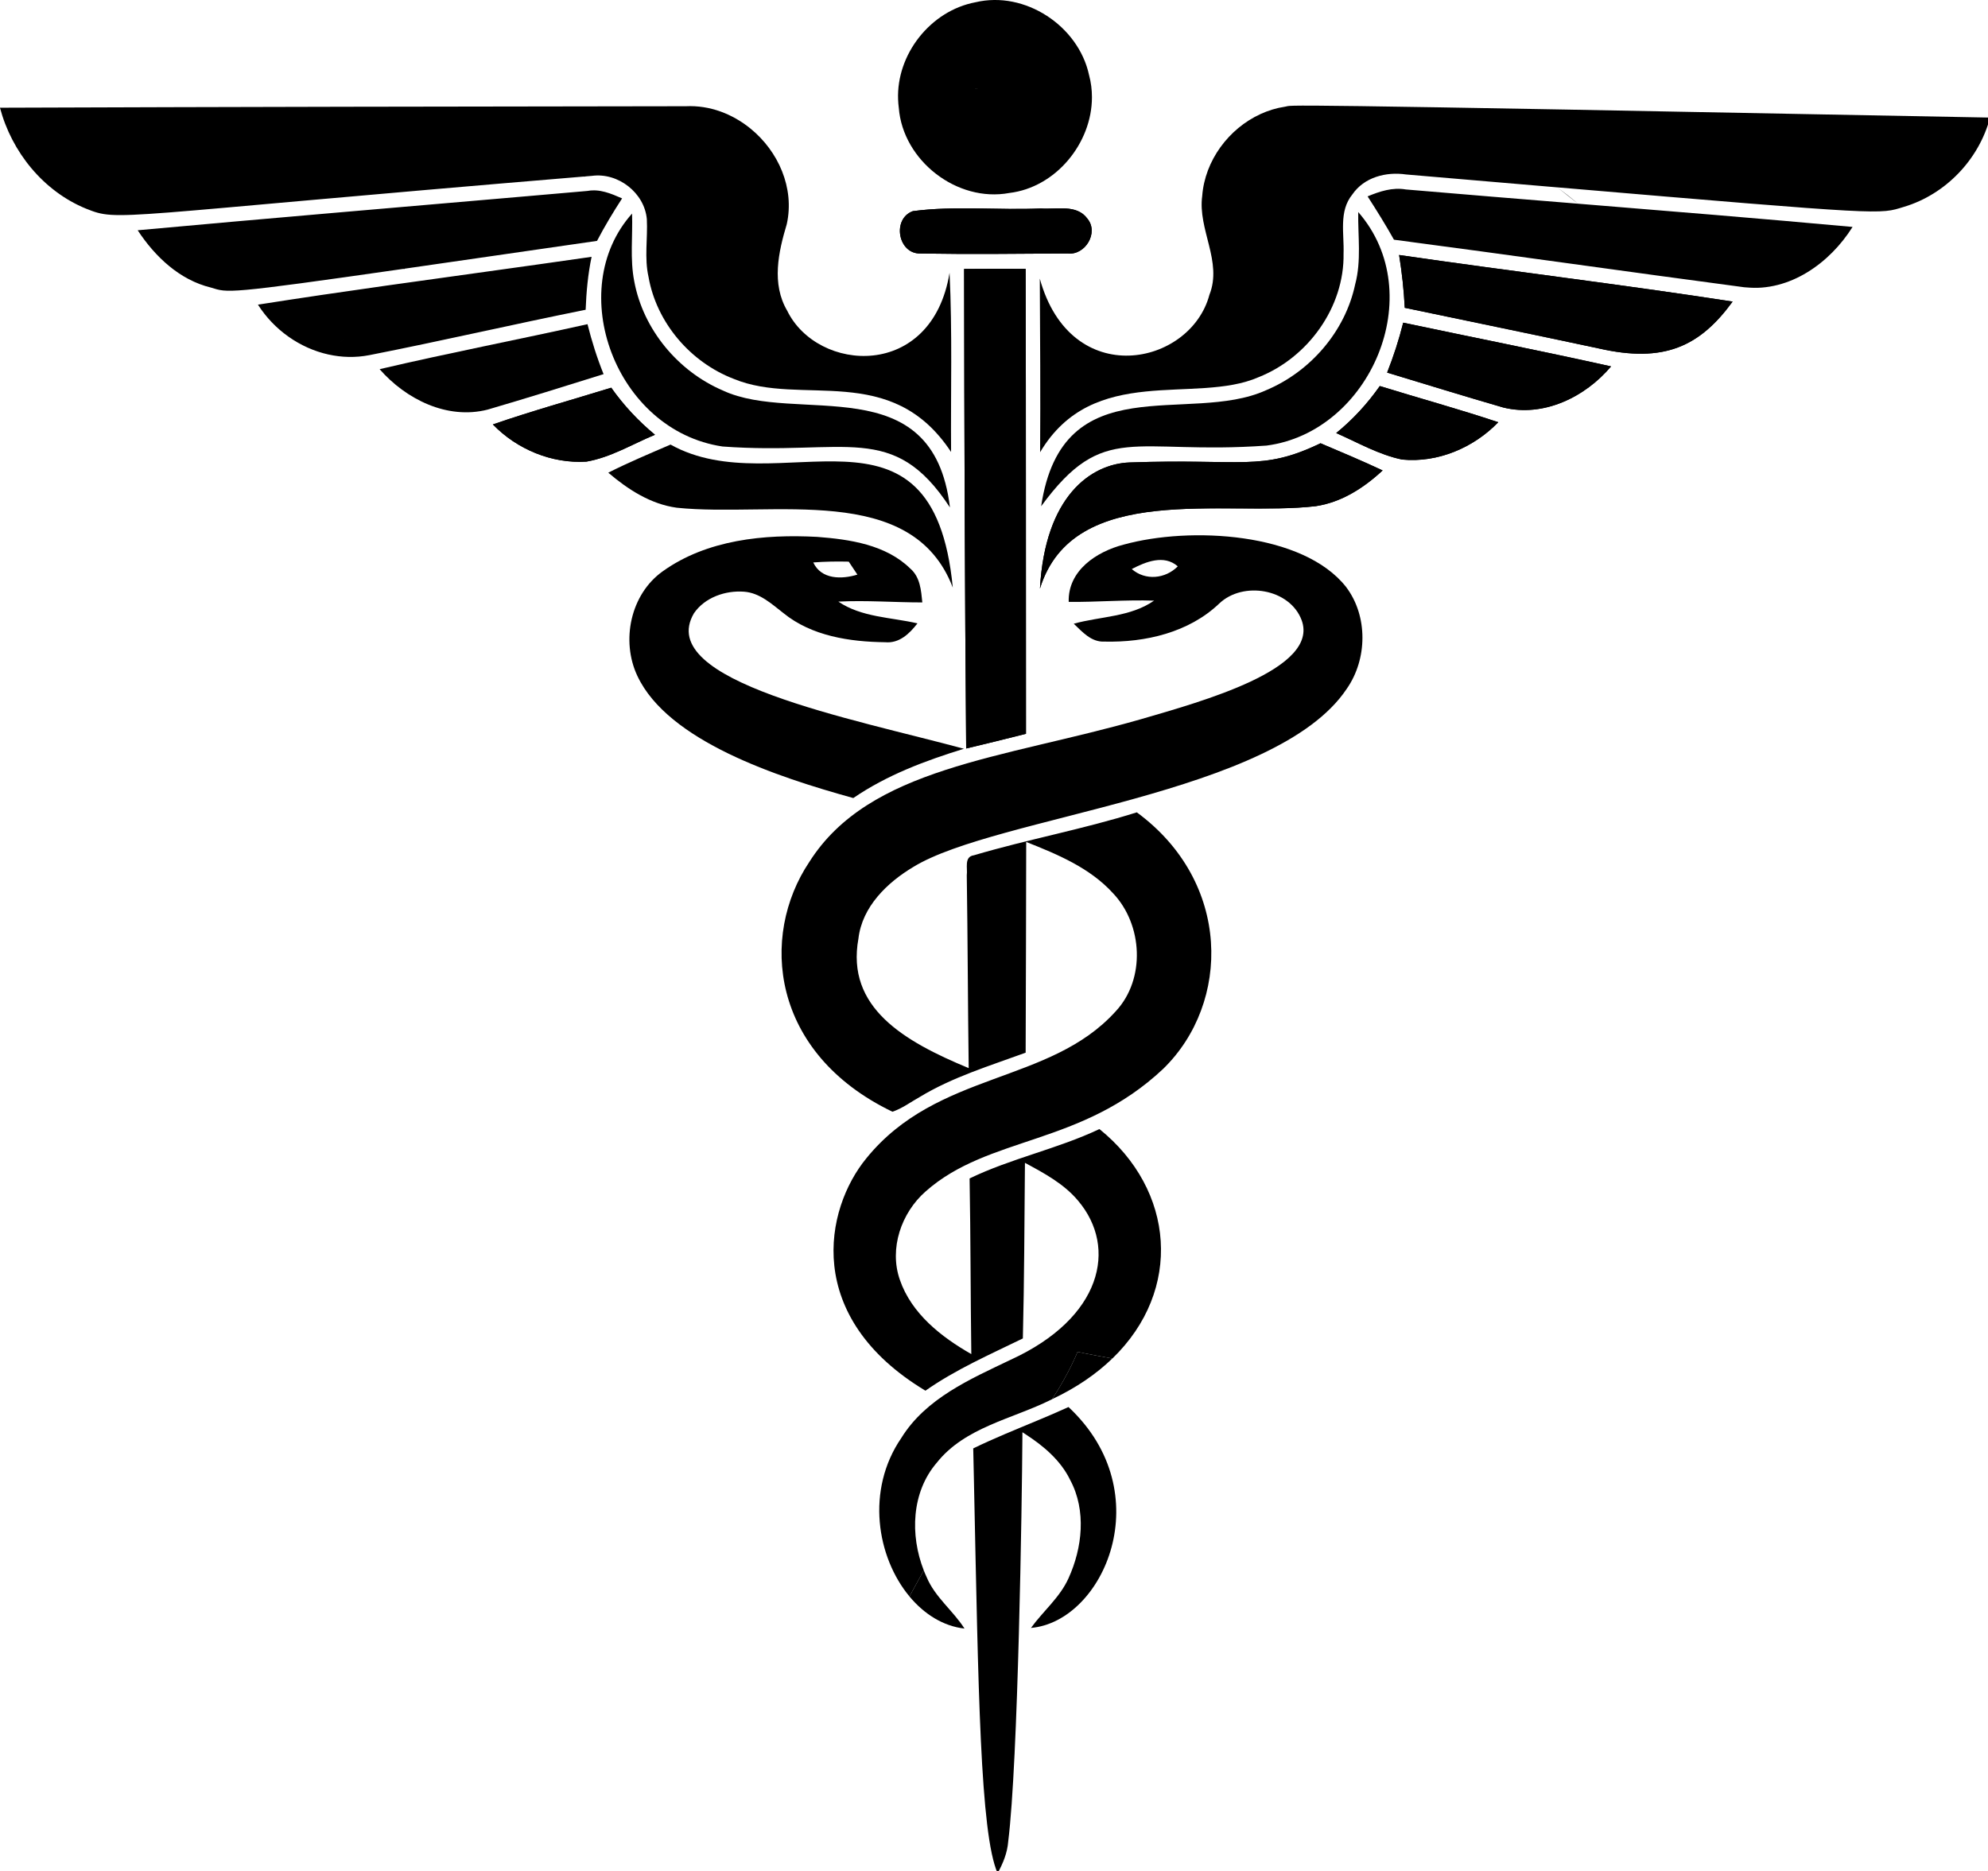 <?xml version="1.0" encoding="UTF-8" standalone="no"?>
<!-- Created with Inkscape (http://www.inkscape.org/) -->

<svg
   width="23.924mm"
   height="22.52mm"
   viewBox="0 0 23.924 22.52"
   version="1.1"
   id="svg6301"
   inkscape:version="1.1.2 (0a00cf5339, 2022-02-04)"
   sodipodi:docname="bloem_gezondheid.svg"
   xmlns:inkscape="http://www.inkscape.org/namespaces/inkscape"
   xmlns:sodipodi="http://sodipodi.sourceforge.net/DTD/sodipodi-0.dtd"
   xmlns="http://www.w3.org/2000/svg"
   xmlns:svg="http://www.w3.org/2000/svg">
  <sodipodi:namedview
     id="namedview6303"
     pagecolor="#ffffff"
     bordercolor="#666666"
     borderopacity="1.0"
     inkscape:pageshadow="2"
     inkscape:pageopacity="0.0"
     inkscape:pagecheckerboard="0"
     inkscape:document-units="mm"
     showgrid="false"
     inkscape:zoom="4.8818743"
     inkscape:cx="43.528364"
     inkscape:cy="-33.900914"
     inkscape:window-width="1920"
     inkscape:window-height="1024"
     inkscape:window-x="0"
     inkscape:window-y="0"
     inkscape:window-maximized="1"
     inkscape:current-layer="layer1" />
  <defs
     id="defs6298" />
  <g
     inkscape:label="Layer 1"
     inkscape:groupmode="layer"
     id="layer1"
     transform="translate(-80.78,-264.633)">
    <g
       id="g2992"
       transform="matrix(0.06,-1.2535242e-4,1.2535242e-4,0.06,80.777,264.658)">
      <g
         id="Brain_Silhouette"
         transform="translate(-360.986,-92.32)" />
      <g
         id="layer2-1"
         inkscape:label="Layer 2"
         style="display:inline"
         transform="translate(-360.986,-92.32)">
        <path
           id="rect1387"
           style="opacity:1;fill:#000000;fill-opacity:1;stroke:none;stroke-width:19.648"
           d="m 624.736,113.645 c -2.095,-0.017 -3.373,-0.013 -4.176,0.004 -1.606,0.034 -1.313,0.12 -1.852,0.197 -1.701,0.251 -3.341,0.753 -4.889,1.455 l -0.002,0.004 c -0.8,0.363 -1.574,0.781 -2.318,1.248 -0.745,0.467 -1.46,0.985 -2.139,1.545 -0.679,0.56 -1.321,1.165 -1.924,1.807 -0.603,0.642 -1.165,1.322 -1.682,2.035 -0.516,0.713 -0.987,1.456 -1.406,2.229 -0.42,0.772 -0.789,1.572 -1.102,2.393 -0.313,0.821 -0.57,1.663 -0.766,2.521 -0.196,0.858 -0.33,1.731 -0.398,2.615 -0.118,0.842 -0.143,1.678 -0.102,2.512 0.042,0.833 0.151,1.665 0.299,2.492 0.296,1.655 0.751,3.299 1.152,4.941 0.201,0.821 0.388,1.642 0.535,2.463 0.147,0.821 0.253,1.643 0.293,2.467 0.04,0.823 0.013,1.647 -0.107,2.475 -0.12,0.828 -0.334,1.658 -0.668,2.492 -0.239,0.891 -0.557,1.746 -0.945,2.561 -0.388,0.815 -0.846,1.589 -1.363,2.318 -0.518,0.729 -1.094,1.413 -1.723,2.047 -0.629,0.634 -1.31,1.219 -2.031,1.75 -0.722,0.531 -1.486,1.006 -2.281,1.424 -0.796,0.418 -1.623,0.78 -2.475,1.076 -0.851,0.297 -1.725,0.529 -2.613,0.695 -0.888,0.166 -1.791,0.264 -2.697,0.291 -0.907,0.027 -1.818,-0.019 -2.725,-0.141 -0.907,-0.122 -1.809,-0.32 -2.697,-0.6 -0.888,-0.279 -1.761,-0.64 -2.611,-1.086 -0.851,-0.446 -1.678,-0.977 -2.473,-1.598 -0.795,-0.621 -1.557,-1.331 -2.277,-2.137 -0.72,-0.805 -1.4,-1.706 -2.027,-2.705 -0.627,-0.999 -1.203,-2.096 -1.719,-3.297 -0.516,-1.201 -0.972,-2.506 -1.357,-3.918 0.042,11.611 0.094,23.212 -0.01,34.824 0.334,-0.56 0.679,-1.094 1.031,-1.604 0.353,-0.51 0.714,-0.995 1.084,-1.457 0.741,-0.923 1.516,-1.753 2.32,-2.5 0.804,-0.747 1.637,-1.41 2.496,-2 0.859,-0.59 1.743,-1.108 2.648,-1.561 0.905,-0.453 1.833,-0.841 2.775,-1.176 0.943,-0.335 1.903,-0.616 2.875,-0.854 0.972,-0.237 1.955,-0.43 2.947,-0.59 0.992,-0.16 1.993,-0.286 2.998,-0.387 4.018,-0.404 8.099,-0.421 11.967,-0.682 1.934,-0.13 3.816,-0.322 5.609,-0.652 0.897,-0.165 1.772,-0.366 2.621,-0.611 0.849,-0.245 1.672,-0.534 2.465,-0.879 1.239,-0.487 2.438,-1.072 3.588,-1.742 1.15,-0.67 2.25,-1.426 3.291,-2.258 1.041,-0.832 2.023,-1.738 2.936,-2.709 0.912,-0.971 1.755,-2.008 2.52,-3.098 0.765,-1.09 1.451,-2.232 2.049,-3.418 0.597,-1.186 1.105,-2.415 1.516,-3.676 0.411,-1.261 0.723,-2.553 0.928,-3.867 0.205,-1.314 0.302,-2.651 0.281,-3.996 0.039,-0.987 -0.002,-2.011 -0.043,-3.045 -0.041,-1.034 -0.082,-2.079 -0.041,-3.104 0.041,-1.025 0.162,-2.03 0.445,-2.988 0.142,-0.479 0.326,-0.947 0.559,-1.398 0.233,-0.452 0.515,-0.889 0.859,-1.307 0.297,-0.434 0.627,-0.832 0.982,-1.193 0.356,-0.362 0.738,-0.688 1.143,-0.98 0.81,-0.585 1.711,-1.032 2.66,-1.352 0.95,-0.32 1.948,-0.514 2.961,-0.59 1.013,-0.075 2.039,-0.034 3.039,0.115 11.446,0.999 21.487,1.879 30.332,2.652 -0.003,-0.002 -0.005,-0.004 -0.008,-0.006 l 0.006,0.002 c 33.208,2.901 49.343,4.291 57.797,4.768 4.227,0.238 6.532,0.25 8.092,0.107 1.56,-0.143 2.372,-0.439 3.611,-0.812 1.046,-0.309 2.066,-0.689 3.055,-1.133 0.989,-0.444 1.946,-0.953 2.867,-1.52 0.921,-0.567 1.805,-1.191 2.646,-1.869 0.842,-0.678 1.641,-1.409 2.393,-2.186 0.751,-0.777 1.455,-1.599 2.105,-2.463 0.65,-0.864 1.247,-1.768 1.785,-2.707 0.538,-0.939 1.017,-1.911 1.432,-2.912 0.415,-1.001 0.765,-2.032 1.045,-3.084 -75.217,-1.611 -110.033,-2.308 -126.314,-2.564 -4.07,-0.064 -6.983,-0.101 -9.078,-0.117 z m 48.564,16.492 4.145,3.285 c -11.509,-0.96 -23.016,-1.919 -34.518,-2.928 -0.667,-0.118 -1.33,-0.155 -1.984,-0.127 -0.655,0.028 -1.303,0.12 -1.943,0.258 -1.281,0.276 -2.532,0.738 -3.746,1.24 1.822,2.848 3.612,5.727 5.266,8.701 23.434,3.131 46.825,6.534 70.248,9.688 l -0.002,-0.002 c 0.01,0.001 0.019,0.003 0.029,0.004 l 0.389,0.027 c 1.044,0.097 2.079,0.121 3.094,0.043 1.082,-0.083 2.144,-0.261 3.184,-0.523 1.039,-0.262 2.054,-0.609 3.041,-1.029 0.987,-0.42 1.945,-0.914 2.869,-1.473 0.924,-0.558 1.813,-1.18 2.664,-1.855 0.851,-0.676 1.663,-1.403 2.432,-2.176 1.536,-1.545 2.897,-3.264 4.041,-5.072 -18.342,-1.718 -36.703,-3.246 -55.062,-4.777 -1.346,-1.149 -2.729,-2.242 -4.145,-3.283 z" />
        <path
           id="path4318"
           style="opacity:1;fill:#000000;fill-opacity:1;stroke:none;stroke-width:19.648"
           d="m 641.547,143.635 c 0.565,3.508 0.941,7.046 1.109,10.596 12.962,2.743 25.935,5.433 38.887,8.229 1.643,0.379 3.192,0.656 4.658,0.836 1.466,0.18 2.849,0.261 4.16,0.244 1.311,-0.016 2.55,-0.129 3.727,-0.338 1.177,-0.209 2.29,-0.514 3.354,-0.912 1.063,-0.398 2.076,-0.889 3.047,-1.473 0.971,-0.584 1.902,-1.261 2.803,-2.027 0.901,-0.766 1.772,-1.623 2.623,-2.568 0.851,-0.945 1.683,-1.98 2.506,-3.102 -11.124,-1.744 -22.276,-3.292 -33.43,-4.816 -11.153,-1.525 -22.308,-3.024 -33.443,-4.668 z" />
        <path
           id="path4701"
           style="opacity:1;fill:#000000;fill-opacity:1;stroke:none;stroke-width:19.648"
           d="m 641.547,143.635 c 11.135,1.644 22.29,3.143 33.443,4.668 11.153,1.525 22.305,3.073 33.43,4.816 -0.823,1.121 -1.655,2.156 -2.506,3.102 -0.851,0.945 -1.722,1.802 -2.623,2.568 -0.901,0.766 -1.831,1.443 -2.803,2.027 -0.971,0.584 -1.984,1.075 -3.047,1.473 -1.063,0.398 -2.177,0.703 -3.354,0.912 -1.177,0.209 -2.416,0.322 -3.727,0.338 -1.311,0.016 -2.694,-0.065 -4.16,-0.244 -1.466,-0.18 -3.015,-0.457 -4.658,-0.836 -12.952,-2.796 -25.925,-5.486 -38.887,-8.229 -0.168,-3.55 -0.544,-7.088 -1.109,-10.596 z" />
        <path
           id="path4699"
           style="opacity:1;fill:#000000;fill-opacity:1;stroke:none;stroke-width:19.648"
           d="m 642.342,157.213 c -0.429,1.702 -0.915,3.388 -1.457,5.057 -0.542,1.669 -1.14,3.32 -1.789,4.953 7.748,2.367 15.495,4.775 23.275,7.047 1.012,0.253 2.028,0.409 3.041,0.479 1.013,0.07 2.024,0.052 3.025,-0.045 1.001,-0.097 1.993,-0.273 2.969,-0.521 0.976,-0.248 1.936,-0.569 2.873,-0.953 0.937,-0.384 1.853,-0.831 2.738,-1.334 0.885,-0.503 1.74,-1.063 2.561,-1.67 0.82,-0.607 1.604,-1.262 2.346,-1.957 0.741,-0.695 1.441,-1.43 2.09,-2.197 -13.852,-3.11 -27.789,-5.894 -41.672,-8.857 z" />
        <path
           id="path4706"
           style="opacity:1;fill:#000000;fill-opacity:1;stroke:none;stroke-width:19.648"
           d="m 642.342,157.213 c 13.883,2.963 27.82,5.747 41.672,8.857 -0.649,0.767 -1.349,1.502 -2.09,2.197 -0.741,0.695 -1.526,1.35 -2.346,1.957 -0.82,0.607 -1.675,1.167 -2.561,1.67 -0.885,0.503 -1.801,0.95 -2.738,1.334 -0.937,0.384 -1.897,0.705 -2.873,0.953 -0.976,0.248 -1.967,0.424 -2.969,0.521 -1.001,0.097 -2.012,0.115 -3.025,0.045 -1.013,-0.07 -2.029,-0.226 -3.041,-0.479 -7.78,-2.272 -15.527,-4.68 -23.275,-7.047 0.649,-1.633 1.247,-3.284 1.789,-4.953 0.542,-1.669 1.028,-3.355 1.457,-5.057 z" />
        <path
           id="path4704"
           style="opacity:1;fill:#000000;fill-opacity:1;stroke:none;stroke-width:19.648"
           d="m 637.619,169.914 c -1.241,1.759 -2.593,3.434 -4.055,5.008 -1.462,1.574 -3.034,3.048 -4.709,4.404 2.167,0.958 4.301,2.05 6.477,3.023 1.088,0.487 2.185,0.943 3.303,1.34 1.118,0.397 2.256,0.733 3.424,0.977 0.893,0.089 1.787,0.119 2.678,0.094 0.89,-0.025 1.777,-0.106 2.656,-0.238 1.758,-0.265 3.483,-0.739 5.141,-1.395 1.657,-0.656 3.246,-1.493 4.73,-2.486 1.484,-0.993 2.863,-2.141 4.102,-3.418 -3.926,-1.325 -7.887,-2.536 -11.854,-3.725 -3.967,-1.188 -7.94,-2.354 -11.893,-3.584 z" />
        <path
           id="path4709"
           style="opacity:1;fill:#000000;fill-opacity:1;stroke:none;stroke-width:19.648"
           d="m 625.703,181.367 c -1.488,0.712 -2.847,1.293 -4.129,1.766 -1.282,0.473 -2.488,0.837 -3.672,1.117 -1.184,0.28 -2.346,0.476 -3.539,0.609 -1.193,0.134 -2.417,0.207 -3.727,0.24 -2.619,0.067 -5.578,-0.019 -9.307,-0.074 -3.729,-0.056 -8.228,-0.08 -13.926,0.111 -0.976,0.034 -1.975,0.164 -2.975,0.404 -1,0.24 -2.001,0.59 -2.988,1.059 -0.987,0.469 -1.959,1.058 -2.896,1.777 -0.937,0.72 -1.839,1.57 -2.689,2.562 -0.85,0.993 -1.647,2.13 -2.373,3.418 -0.726,1.288 -1.381,2.73 -1.945,4.336 -0.565,1.606 -1.04,3.376 -1.406,5.322 -0.367,1.946 -0.627,4.067 -0.758,6.375 0.42,-1.347 0.934,-2.582 1.529,-3.713 0.595,-1.131 1.271,-2.16 2.023,-3.094 0.752,-0.934 1.58,-1.775 2.473,-2.531 0.892,-0.756 1.85,-1.425 2.865,-2.021 1.015,-0.596 2.088,-1.117 3.209,-1.572 1.121,-0.455 2.29,-0.843 3.5,-1.176 1.21,-0.332 2.461,-0.609 3.742,-0.838 1.281,-0.228 2.594,-0.41 3.93,-0.553 2.672,-0.286 5.436,-0.42 8.223,-0.477 2.787,-0.057 5.597,-0.037 8.361,-0.014 2.764,0.024 5.483,0.051 8.088,0.006 2.605,-0.045 5.096,-0.161 7.404,-0.424 1.29,-0.191 2.54,-0.514 3.748,-0.947 1.208,-0.433 2.373,-0.975 3.494,-1.602 1.122,-0.627 2.198,-1.34 3.23,-2.113 1.032,-0.773 2.019,-1.607 2.959,-2.479 -4.104,-1.937 -8.282,-3.697 -12.449,-5.477 z" />
        <path
           id="path5959"
           style="opacity:1;fill:#000000;fill-opacity:1;stroke:none;stroke-width:19.648"
           d="m 600.703,199.771 c -1.055,0.007 -2.103,0.04 -3.137,0.096 -2.067,0.113 -4.082,0.32 -5.996,0.615 -1.915,0.295 -3.73,0.676 -5.4,1.135 -1.356,0.348 -2.733,0.845 -4.035,1.492 -1.302,0.647 -2.529,1.445 -3.58,2.396 -0.525,0.476 -1.006,0.99 -1.432,1.543 -0.426,0.553 -0.796,1.144 -1.098,1.775 -0.302,0.631 -0.535,1.3 -0.688,2.01 -0.153,0.71 -0.224,1.459 -0.203,2.248 2.853,0.032 5.705,-0.075 8.559,-0.164 2.853,-0.089 5.707,-0.159 8.561,-0.055 -1.181,0.822 -2.445,1.427 -3.758,1.896 -1.313,0.47 -2.676,0.803 -4.061,1.08 -1.384,0.277 -2.789,0.497 -4.182,0.74 -1.393,0.243 -2.775,0.51 -4.115,0.879 0.864,0.822 1.739,1.754 2.729,2.465 0.495,0.355 1.017,0.654 1.582,0.857 0.565,0.203 1.174,0.311 1.836,0.279 2.055,0.052 4.139,-0.032 6.205,-0.279 2.066,-0.248 4.115,-0.66 6.098,-1.258 0.991,-0.299 1.965,-0.645 2.918,-1.041 0.953,-0.396 1.883,-0.84 2.785,-1.34 0.902,-0.499 1.777,-1.053 2.617,-1.662 0.84,-0.609 1.645,-1.275 2.41,-2 0.598,-0.569 1.269,-1.042 1.988,-1.422 0.72,-0.38 1.49,-0.667 2.285,-0.863 0.795,-0.196 1.618,-0.301 2.443,-0.318 0.826,-0.018 1.654,0.052 2.465,0.207 0.81,0.155 1.602,0.396 2.352,0.719 0.75,0.323 1.457,0.73 2.1,1.215 0.643,0.485 1.222,1.05 1.713,1.691 0.491,0.642 0.894,1.361 1.188,2.154 0.223,0.615 0.339,1.216 0.359,1.805 0.02,0.588 -0.057,1.163 -0.221,1.725 -0.164,0.562 -0.414,1.111 -0.744,1.646 -0.33,0.536 -0.738,1.058 -1.215,1.568 -0.953,1.02 -2.181,1.988 -3.607,2.906 -1.427,0.918 -3.051,1.786 -4.801,2.605 -1.75,0.819 -3.623,1.589 -5.545,2.311 -1.922,0.722 -3.893,1.396 -5.836,2.023 -3.887,1.254 -7.664,2.321 -10.732,3.209 -3.486,0.988 -6.952,1.878 -10.371,2.715 -3.419,0.837 -6.793,1.622 -10.094,2.4 -3.3,0.779 -6.528,1.55 -9.658,2.363 -3.13,0.813 -6.163,1.667 -9.072,2.607 -2.909,0.94 -5.694,1.967 -8.33,3.127 -1.318,0.58 -2.6,1.193 -3.84,1.846 -1.24,0.652 -2.44,1.344 -3.596,2.08 -1.156,0.736 -2.269,1.518 -3.334,2.35 -1.065,0.832 -2.083,1.713 -3.051,2.652 -0.968,0.939 -1.887,1.934 -2.752,2.992 -0.865,1.058 -1.675,2.179 -2.43,3.367 -0.623,0.927 -1.2,1.887 -1.727,2.877 -0.526,0.99 -1.001,2.009 -1.426,3.051 -0.424,1.042 -0.796,2.107 -1.113,3.191 -0.317,1.085 -0.582,2.189 -0.787,3.307 -0.205,1.117 -0.353,2.249 -0.441,3.389 -0.088,1.14 -0.117,2.288 -0.084,3.441 0.033,1.153 0.129,2.311 0.289,3.467 0.16,1.156 0.385,2.312 0.678,3.461 0.292,1.149 0.653,2.293 1.082,3.426 0.429,1.133 0.927,2.253 1.498,3.359 0.571,1.106 1.214,2.196 1.932,3.266 0.718,1.07 1.511,2.119 2.381,3.143 0.87,1.023 1.817,2.021 2.844,2.988 1.027,0.967 2.134,1.904 3.322,2.805 1.189,0.901 2.459,1.767 3.814,2.592 1.355,0.825 2.795,1.608 4.322,2.348 0.984,-0.33 1.898,-0.814 2.791,-1.34 0.893,-0.526 1.764,-1.094 2.664,-1.592 1.654,-1 3.36,-1.889 5.102,-2.701 1.741,-0.813 3.519,-1.549 5.314,-2.242 3.591,-1.386 7.259,-2.6 10.871,-3.914 0.105,-14.093 0.126,-28.175 0.199,-42.268 1.565,0.623 3.145,1.26 4.707,1.945 1.562,0.685 3.106,1.419 4.6,2.234 1.493,0.815 2.937,1.712 4.295,2.725 1.358,1.013 2.632,2.14 3.789,3.418 0.745,0.787 1.404,1.646 1.979,2.561 0.574,0.914 1.062,1.885 1.461,2.891 0.399,1.006 0.709,2.049 0.928,3.111 0.218,1.062 0.346,2.142 0.379,3.225 0.033,1.082 -0.027,2.166 -0.184,3.232 -0.157,1.067 -0.41,2.118 -0.762,3.133 -0.351,1.015 -0.801,1.996 -1.352,2.924 -0.551,0.928 -1.202,1.803 -1.957,2.607 -0.831,0.916 -1.697,1.764 -2.596,2.553 -0.898,0.789 -1.828,1.519 -2.785,2.199 -1.915,1.36 -3.941,2.521 -6.041,3.557 -2.1,1.035 -4.276,1.944 -6.494,2.803 -2.218,0.859 -4.477,1.667 -6.744,2.496 -2.267,0.829 -4.542,1.681 -6.791,2.629 -2.249,0.948 -4.471,1.993 -6.633,3.207 -1.081,0.607 -2.147,1.256 -3.193,1.957 -1.046,0.701 -2.075,1.456 -3.078,2.27 -1.004,0.814 -1.984,1.688 -2.936,2.633 -0.952,0.945 -1.876,1.96 -2.768,3.055 -1.052,1.272 -2.041,2.723 -2.918,4.318 -0.877,1.595 -1.643,3.335 -2.248,5.182 -0.605,1.847 -1.051,3.801 -1.287,5.828 -0.118,1.013 -0.184,2.045 -0.191,3.09 -0.008,1.045 0.043,2.102 0.158,3.17 0.115,1.068 0.295,2.145 0.545,3.227 0.25,1.081 0.57,2.166 0.967,3.252 0.397,1.086 0.87,2.172 1.426,3.254 0.556,1.082 1.195,2.158 1.922,3.227 0.727,1.068 1.541,2.128 2.451,3.174 0.91,1.046 1.916,2.081 3.021,3.096 1.106,1.015 2.312,2.011 3.625,2.986 1.313,0.975 2.733,1.928 4.266,2.854 1.521,-1.063 3.088,-2.045 4.688,-2.971 1.599,-0.926 3.232,-1.797 4.881,-2.635 3.298,-1.675 6.666,-3.221 9.99,-4.834 0.314,-11.737 0.356,-23.484 0.492,-35.221 1.927,1.042 3.887,2.1 5.721,3.326 0.917,0.613 1.802,1.268 2.635,1.984 0.833,0.717 1.615,1.495 2.324,2.354 0.986,1.175 1.799,2.423 2.432,3.725 0.632,1.301 1.085,2.655 1.348,4.041 0.263,1.386 0.336,2.806 0.213,4.236 -0.123,1.431 -0.444,2.874 -0.969,4.309 -0.525,1.435 -1.256,2.86 -2.199,4.258 -0.943,1.398 -2.099,2.768 -3.477,4.088 -1.377,1.32 -2.975,2.591 -4.803,3.793 -1.827,1.202 -3.882,2.335 -6.176,3.379 -2.026,0.966 -4.104,1.929 -6.156,2.955 -2.052,1.026 -4.079,2.114 -6.008,3.33 -0.965,0.608 -1.905,1.248 -2.811,1.928 -0.906,0.68 -1.779,1.4 -2.607,2.168 -0.828,0.768 -1.613,1.584 -2.346,2.457 -0.732,0.873 -1.412,1.802 -2.029,2.795 -0.899,1.305 -1.651,2.658 -2.266,4.041 -0.615,1.383 -1.091,2.797 -1.441,4.225 -0.35,1.427 -0.574,2.867 -0.68,4.305 -0.106,1.438 -0.095,2.872 0.023,4.287 0.118,1.415 0.343,2.81 0.666,4.168 0.323,1.358 0.743,2.678 1.25,3.945 0.507,1.267 1.102,2.482 1.773,3.625 0.672,1.143 1.42,2.216 2.236,3.201 0.943,-1.731 1.91,-3.485 2.879,-5.223 -5.3e-4,-10e-4 -9.5e-4,-0.003 -0.002,-0.004 7.4e-4,-0.001 9.5e-4,-0.003 0.002,-0.004 -0.344,-0.882 -0.64,-1.789 -0.885,-2.711 -0.245,-0.924 -0.439,-1.863 -0.578,-2.811 -0.139,-0.947 -0.225,-1.901 -0.252,-2.855 -0.026,-0.954 0.007,-1.909 0.1,-2.854 0.093,-0.944 0.247,-1.879 0.467,-2.797 0.219,-0.918 0.503,-1.819 0.855,-2.693 0.353,-0.875 0.773,-1.724 1.266,-2.539 0.492,-0.815 1.056,-1.595 1.695,-2.334 0.708,-0.887 1.475,-1.689 2.291,-2.42 0.816,-0.731 1.68,-1.391 2.582,-1.996 0.902,-0.605 1.842,-1.154 2.809,-1.662 0.967,-0.508 1.962,-0.976 2.973,-1.418 2.021,-0.885 4.106,-1.668 6.172,-2.469 2.066,-0.801 4.111,-1.62 6.051,-2.578 0.092,-0.042 0.177,-0.089 0.268,-0.133 0,0 0.002,-0.002 0.002,-0.002 0,0 0.002,-0.002 0.002,-0.002 1.734,-2.643 3.015,-5.012 3.861,-6.721 0.847,-1.71 1.26,-2.758 1.26,-2.758 0,0 2.884,0.61 6.979,1.346 0,0 0.002,0 0.002,0 0.889,-0.856 1.715,-1.738 2.48,-2.641 0.765,-0.903 1.47,-1.825 2.113,-2.768 0.643,-0.942 1.227,-1.902 1.75,-2.877 0.523,-0.975 0.984,-1.964 1.387,-2.965 0.403,-1 0.747,-2.012 1.031,-3.031 0.284,-1.019 0.509,-2.045 0.676,-3.076 0.167,-1.031 0.276,-2.066 0.326,-3.102 0.051,-1.036 0.043,-2.072 -0.021,-3.105 -0.064,-1.033 -0.185,-2.064 -0.363,-3.088 -0.178,-1.024 -0.414,-2.043 -0.705,-3.051 -0.291,-1.008 -0.638,-2.005 -1.041,-2.99 -0.403,-0.985 -0.862,-1.956 -1.375,-2.91 -0.513,-0.955 -1.081,-1.893 -1.703,-2.811 -0.623,-0.918 -1.299,-1.814 -2.029,-2.688 -0.731,-0.873 -1.516,-1.724 -2.354,-2.547 -0.838,-0.822 -1.728,-1.616 -2.672,-2.381 -2.107,0.992 -4.264,1.851 -6.445,2.645 -2.181,0.794 -4.388,1.523 -6.594,2.254 -2.205,0.731 -4.409,1.465 -6.588,2.268 -2.179,0.803 -4.332,1.675 -6.434,2.686 0.188,11.737 0.135,23.484 0.271,35.232 -1.508,-0.864 -3.009,-1.803 -4.451,-2.834 -1.442,-1.031 -2.824,-2.153 -4.09,-3.379 -1.266,-1.226 -2.414,-2.556 -3.393,-4.004 -0.489,-0.724 -0.937,-1.477 -1.334,-2.262 -0.397,-0.785 -0.743,-1.602 -1.033,-2.451 -0.272,-0.784 -0.473,-1.582 -0.604,-2.387 -0.131,-0.805 -0.191,-1.617 -0.189,-2.428 0.002,-0.811 0.068,-1.62 0.193,-2.422 0.126,-0.802 0.31,-1.593 0.551,-2.371 0.24,-0.778 0.536,-1.54 0.883,-2.279 0.346,-0.739 0.744,-1.455 1.188,-2.141 0.444,-0.685 0.933,-1.34 1.465,-1.957 0.532,-0.617 1.106,-1.197 1.717,-1.73 1.583,-1.399 3.258,-2.59 5.01,-3.633 1.752,-1.043 3.581,-1.939 5.471,-2.746 1.89,-0.807 3.84,-1.526 5.836,-2.219 1.996,-0.692 4.038,-1.356 6.109,-2.055 2.072,-0.699 4.173,-1.43 6.289,-2.256 2.116,-0.826 4.246,-1.746 6.375,-2.82 2.129,-1.074 4.256,-2.303 6.367,-3.746 1.055,-0.722 2.107,-1.497 3.152,-2.334 1.045,-0.837 2.082,-1.734 3.113,-2.701 0.848,-0.825 1.644,-1.694 2.387,-2.6 0.742,-0.906 1.433,-1.85 2.066,-2.826 0.634,-0.976 1.212,-1.985 1.734,-3.021 0.522,-1.037 0.987,-2.101 1.395,-3.188 0.408,-1.086 0.758,-2.194 1.049,-3.32 0.291,-1.126 0.523,-2.269 0.693,-3.424 0.171,-1.155 0.28,-2.322 0.328,-3.496 0.048,-1.174 0.033,-2.355 -0.045,-3.537 -0.078,-1.182 -0.219,-2.365 -0.426,-3.545 -0.207,-1.18 -0.478,-2.358 -0.816,-3.525 -0.338,-1.168 -0.742,-2.327 -1.215,-3.473 -0.472,-1.145 -1.012,-2.276 -1.621,-3.389 -0.61,-1.112 -1.29,-2.205 -2.039,-3.273 -0.75,-1.069 -1.569,-2.114 -2.461,-3.129 -0.892,-1.015 -1.858,-2 -2.896,-2.951 -1.038,-0.951 -2.149,-1.868 -3.336,-2.744 -2.691,0.84 -5.406,1.596 -8.133,2.307 -2.727,0.711 -5.465,1.377 -8.205,2.037 -5.48,1.319 -10.962,2.615 -16.359,4.201 -0.508,0.068 -0.839,0.267 -1.053,0.549 -0.213,0.281 -0.308,0.645 -0.348,1.043 -0.079,0.796 0.069,1.727 -0.035,2.408 0.167,12.889 0.158,25.788 0.305,38.688 -1.617,-0.674 -3.215,-1.371 -4.768,-2.1 -1.553,-0.729 -3.061,-1.491 -4.498,-2.297 -1.438,-0.806 -2.805,-1.656 -4.076,-2.561 -1.271,-0.905 -2.447,-1.865 -3.502,-2.891 -1.055,-1.026 -1.988,-2.116 -2.775,-3.285 -0.787,-1.169 -1.428,-2.416 -1.896,-3.75 -0.469,-1.334 -0.764,-2.754 -0.863,-4.275 -0.1,-1.521 -0.002,-3.141 0.318,-4.871 0.094,-0.798 0.255,-1.573 0.475,-2.322 0.22,-0.75 0.498,-1.476 0.828,-2.176 0.66,-1.401 1.524,-2.701 2.529,-3.9 1.005,-1.199 2.15,-2.298 3.375,-3.291 1.225,-0.993 2.528,-1.882 3.848,-2.664 1.044,-0.638 2.243,-1.252 3.574,-1.848 1.331,-0.595 2.796,-1.172 4.375,-1.736 3.157,-1.128 6.77,-2.204 10.68,-3.275 7.82,-2.143 16.83,-4.266 25.764,-6.736 4.467,-1.235 8.914,-2.558 13.186,-4.014 2.136,-0.728 4.228,-1.487 6.256,-2.287 2.028,-0.8 3.991,-1.64 5.871,-2.523 1.88,-0.884 3.678,-1.812 5.371,-2.791 1.693,-0.979 3.282,-2.006 4.748,-3.092 1.466,-1.085 2.809,-2.228 4.01,-3.432 1.2,-1.204 2.258,-2.469 3.152,-3.803 0.521,-0.742 0.979,-1.527 1.373,-2.344 0.394,-0.816 0.725,-1.664 0.99,-2.533 0.265,-0.869 0.467,-1.758 0.602,-2.658 0.135,-0.9 0.203,-1.81 0.205,-2.719 0.002,-0.909 -0.064,-1.818 -0.197,-2.715 -0.133,-0.897 -0.335,-1.783 -0.605,-2.646 -0.271,-0.863 -0.61,-1.702 -1.02,-2.51 -0.41,-0.808 -0.89,-1.582 -1.441,-2.312 -0.538,-0.686 -1.13,-1.334 -1.771,-1.945 -0.642,-0.611 -1.332,-1.184 -2.066,-1.723 -1.468,-1.077 -3.111,-2.014 -4.881,-2.816 -1.77,-0.802 -3.666,-1.472 -5.646,-2.018 -1.981,-0.546 -4.044,-0.968 -6.145,-1.275 -2.1,-0.308 -4.238,-0.501 -6.367,-0.59 -1.065,-0.044 -2.127,-0.062 -3.182,-0.055 z m -7.072,4.936 c 0.399,0.005 0.794,0.049 1.182,0.139 0.388,0.089 0.768,0.225 1.139,0.414 0.37,0.189 0.731,0.431 1.076,0.734 -0.313,0.314 -0.649,0.595 -1.004,0.842 -0.355,0.247 -0.728,0.459 -1.113,0.635 -0.386,0.176 -0.784,0.316 -1.189,0.42 -0.406,0.104 -0.818,0.171 -1.232,0.199 -0.414,0.029 -0.83,0.018 -1.242,-0.031 -0.412,-0.05 -0.82,-0.138 -1.219,-0.268 -0.399,-0.129 -0.788,-0.3 -1.162,-0.512 -0.374,-0.212 -0.733,-0.465 -1.072,-0.762 0.702,-0.364 1.455,-0.73 2.236,-1.037 0.391,-0.154 0.789,-0.292 1.189,-0.408 0.401,-0.116 0.804,-0.21 1.207,-0.273 0.403,-0.063 0.806,-0.097 1.205,-0.092 z" />
        <path
           id="path5957"
           style="opacity:1;fill:#000000;fill-opacity:1;stroke:none;stroke-width:19.648"
           d="m 625.703,181.367 c 4.167,1.78 8.345,3.54 12.449,5.477 -0.94,0.872 -1.927,1.705 -2.959,2.479 -1.032,0.773 -2.109,1.486 -3.23,2.113 -1.122,0.627 -2.287,1.169 -3.494,1.602 -1.208,0.433 -2.458,0.756 -3.748,0.947 -2.308,0.263 -4.799,0.379 -7.404,0.424 -2.605,0.045 -5.324,0.018 -8.088,-0.006 -2.764,-0.024 -5.575,-0.043 -8.361,0.014 -2.787,0.057 -5.551,0.19 -8.223,0.477 -1.336,0.143 -2.648,0.324 -3.93,0.553 -1.281,0.228 -2.532,0.506 -3.742,0.838 -1.21,0.332 -2.379,0.721 -3.5,1.176 -1.121,0.455 -2.194,0.976 -3.209,1.572 -1.015,0.596 -1.973,1.266 -2.865,2.021 -0.892,0.756 -1.72,1.597 -2.473,2.531 -0.752,0.934 -1.429,1.963 -2.023,3.094 -0.595,1.131 -1.109,2.366 -1.529,3.713 0.131,-2.308 0.391,-4.429 0.758,-6.375 0.367,-1.946 0.841,-3.716 1.406,-5.322 0.565,-1.606 1.219,-3.048 1.945,-4.336 0.726,-1.288 1.523,-2.425 2.373,-3.418 0.85,-0.993 1.752,-1.843 2.689,-2.562 0.937,-0.72 1.909,-1.308 2.896,-1.777 0.987,-0.469 1.988,-0.818 2.988,-1.059 1,-0.24 1.999,-0.371 2.975,-0.404 5.698,-0.191 10.197,-0.167 13.926,-0.111 3.729,0.056 6.688,0.142 9.307,0.074 1.309,-0.034 2.534,-0.106 3.727,-0.24 1.193,-0.134 2.355,-0.329 3.539,-0.609 1.184,-0.28 2.389,-0.644 3.672,-1.117 1.282,-0.473 2.641,-1.054 4.129,-1.766 z" />
        <path
           id="path6332"
           style="opacity:1;fill:#000000;fill-opacity:1;stroke:none;stroke-width:19.648"
           d="m 637.619,169.914 c 3.953,1.23 7.926,2.396 11.893,3.584 3.967,1.188 7.927,2.4 11.854,3.725 -1.238,1.277 -2.617,2.425 -4.102,3.418 -1.484,0.993 -3.073,1.831 -4.73,2.486 -1.657,0.656 -3.383,1.129 -5.141,1.395 -0.879,0.133 -1.766,0.213 -2.656,0.238 -0.89,0.025 -1.785,-0.005 -2.678,-0.094 -1.167,-0.243 -2.306,-0.58 -3.424,-0.977 -1.118,-0.397 -2.215,-0.853 -3.303,-1.34 -2.175,-0.974 -4.309,-2.065 -6.477,-3.023 1.675,-1.356 3.247,-2.83 4.709,-4.404 1.462,-1.574 2.814,-3.249 4.055,-5.008 z" />
        <path
           id="path6330"
           style="opacity:1;fill:#000000;fill-opacity:1;stroke:none;stroke-width:19.648"
           d="m 554.299,146.252 c -0.032,32.059 -10e-4,64.129 0.209,96.188 4,-0.953 8.011,-1.905 12,-2.92 0.031,-31.086 0.146,-62.173 0.125,-93.258 -4.115,-0.031 -8.23,-0.031 -12.334,-0.01 z" />
        <path
           id="path6328"
           style="opacity:1;fill:#000000;fill-opacity:1;stroke:none;stroke-width:19.648"
           d="m 554.299,146.252 c 4.104,-0.021 8.219,-0.021 12.334,0.01 0.021,31.085 -0.094,62.172 -0.125,93.258 -3.989,1.015 -8,1.967 -12,2.92 -0.21,-32.059 -0.241,-64.129 -0.209,-96.188 z" />
        <path
           id="path6967"
           style="opacity:1;fill:#000000;fill-opacity:1;stroke:none;stroke-width:19.648"
           d="m 516.652,199.861 c -2.706,0.118 -5.412,0.397 -8.064,0.891 -1.326,0.247 -2.639,0.548 -3.932,0.91 -1.293,0.362 -2.566,0.784 -3.812,1.275 -1.246,0.491 -2.466,1.051 -3.652,1.686 -1.187,0.635 -2.339,1.345 -3.453,2.137 -0.813,0.573 -1.555,1.221 -2.225,1.93 -0.67,0.708 -1.268,1.477 -1.791,2.293 -0.523,0.816 -0.971,1.678 -1.346,2.574 -0.374,0.896 -0.674,1.827 -0.896,2.775 -0.222,0.949 -0.367,1.915 -0.434,2.889 -0.067,0.974 -0.056,1.953 0.035,2.924 0.091,0.971 0.262,1.934 0.514,2.875 0.252,0.941 0.586,1.861 1.002,2.744 0.383,0.817 0.826,1.611 1.326,2.383 0.5,0.772 1.057,1.523 1.664,2.252 1.214,1.457 2.63,2.829 4.205,4.121 1.575,1.292 3.308,2.503 5.156,3.641 1.849,1.137 3.813,2.201 5.848,3.195 2.035,0.994 4.143,1.919 6.277,2.781 2.134,0.862 4.296,1.659 6.441,2.4 4.292,1.482 8.52,2.734 12.334,3.799 1.688,-1.152 3.434,-2.194 5.227,-3.146 1.792,-0.953 3.631,-1.818 5.5,-2.611 1.869,-0.794 3.77,-1.517 5.688,-2.191 1.918,-0.674 3.853,-1.298 5.793,-1.893 -5.515,-1.51 -12.16,-3.117 -18.898,-4.891 -3.369,-0.887 -6.762,-1.816 -10.049,-2.795 -3.286,-0.979 -6.468,-2.01 -9.412,-3.1 -2.945,-1.09 -5.653,-2.239 -7.996,-3.457 -1.172,-0.609 -2.252,-1.234 -3.225,-1.879 -0.973,-0.644 -1.838,-1.308 -2.58,-1.99 -0.742,-0.682 -1.36,-1.384 -1.838,-2.105 -0.478,-0.722 -0.818,-1.464 -1,-2.229 -0.182,-0.764 -0.207,-1.549 -0.06,-2.357 0.146,-0.808 0.464,-1.639 0.971,-2.494 0.547,-0.793 1.215,-1.477 1.967,-2.051 0.752,-0.574 1.588,-1.039 2.473,-1.396 0.885,-0.357 1.818,-0.608 2.764,-0.75 0.946,-0.142 1.903,-0.176 2.838,-0.105 0.788,0.058 1.528,0.24 2.232,0.512 0.704,0.271 1.372,0.629 2.016,1.039 1.286,0.819 2.473,1.84 3.656,2.762 0.707,0.579 1.445,1.104 2.209,1.578 0.764,0.475 1.554,0.899 2.365,1.279 1.622,0.76 3.33,1.341 5.082,1.781 1.752,0.44 3.548,0.739 5.35,0.934 1.802,0.195 3.609,0.286 5.381,0.312 0.712,0.068 1.373,-0.005 1.99,-0.186 0.617,-0.18 1.189,-0.468 1.723,-0.828 0.533,-0.36 1.027,-0.791 1.488,-1.262 0.461,-0.471 0.889,-0.981 1.289,-1.494 -2.664,-0.623 -5.459,-0.927 -8.174,-1.473 -1.357,-0.273 -2.694,-0.606 -3.984,-1.07 -1.29,-0.464 -2.533,-1.058 -3.703,-1.854 2.806,-0.141 5.611,-0.093 8.418,-0.01 2.807,0.084 5.617,0.203 8.428,0.209 -0.12,-1.204 -0.225,-2.476 -0.547,-3.66 -0.161,-0.592 -0.377,-1.162 -0.676,-1.691 -0.299,-0.529 -0.681,-1.017 -1.176,-1.443 -0.61,-0.601 -1.256,-1.142 -1.934,-1.633 -0.678,-0.49 -1.386,-0.93 -2.119,-1.322 -1.467,-0.785 -3.034,-1.386 -4.652,-1.854 -1.618,-0.467 -3.288,-0.801 -4.963,-1.049 -1.675,-0.248 -3.354,-0.411 -4.99,-0.539 -2.654,-0.146 -5.36,-0.19 -8.066,-0.072 z m 14.381,5.053 c 0.429,0.66 1.299,1.958 1.729,2.607 -0.785,0.238 -1.63,0.42 -2.48,0.504 -0.851,0.084 -1.707,0.071 -2.516,-0.08 -0.809,-0.151 -1.571,-0.441 -2.23,-0.908 -0.33,-0.234 -0.634,-0.51 -0.906,-0.838 -0.272,-0.328 -0.513,-0.705 -0.715,-1.137 2.365,-0.178 4.742,-0.211 7.119,-0.148 z" />
        <path
           id="path6965"
           style="opacity:1;fill:#000000;fill-opacity:1;stroke:none;stroke-width:19.648"
           d="m 429.775,113.461 c -22.929,-10e-4 -45.86,0.012 -68.789,0.049 0.289,1.107 0.641,2.201 1.053,3.271 0.412,1.071 0.883,2.12 1.41,3.141 0.527,1.021 1.111,2.013 1.746,2.971 0.635,0.957 1.322,1.879 2.059,2.76 0.736,0.88 1.522,1.72 2.352,2.51 0.83,0.79 1.705,1.53 2.621,2.217 0.916,0.686 1.872,1.318 2.867,1.887 0.995,0.569 2.027,1.077 3.094,1.516 0.844,0.338 1.546,0.615 2.314,0.826 0.769,0.211 1.605,0.357 2.717,0.432 2.223,0.148 5.551,0.011 11.658,-0.453 12.215,-0.927 35.546,-3.163 83.396,-7.047 -0.104,0.03 -0.227,0.073 -0.332,0.104 l 0.314,-0.072 0.184,-0.045 h 0.002 c 0.416,-0.034 0.826,-0.067 1.248,-0.102 0.656,-0.087 1.311,-0.099 1.959,-0.043 0.648,0.056 1.288,0.18 1.908,0.365 0.621,0.185 1.222,0.432 1.797,0.732 0.574,0.301 1.122,0.655 1.631,1.057 0.509,0.401 0.98,0.85 1.404,1.338 0.425,0.488 0.802,1.015 1.123,1.574 0.321,0.56 0.585,1.152 0.783,1.77 0.198,0.617 0.33,1.259 0.387,1.92 0.094,1.927 -0.042,3.87 -0.094,5.807 -0.026,0.969 -0.032,1.935 0.023,2.898 0.055,0.963 0.17,1.922 0.385,2.875 0.199,1.152 0.479,2.283 0.834,3.389 0.355,1.106 0.786,2.186 1.285,3.232 0.499,1.046 1.066,2.059 1.695,3.033 0.629,0.974 1.32,1.91 2.066,2.799 0.746,0.889 1.548,1.733 2.398,2.523 0.851,0.791 1.75,1.528 2.691,2.207 0.942,0.679 1.925,1.301 2.945,1.855 1.02,0.555 2.075,1.044 3.16,1.461 0.848,0.352 1.714,0.647 2.594,0.895 0.88,0.247 1.773,0.447 2.68,0.609 1.813,0.325 3.675,0.501 5.564,0.611 3.779,0.22 7.672,0.175 11.516,0.525 1.922,0.175 3.832,0.448 5.709,0.902 0.939,0.227 1.869,0.5 2.789,0.828 0.92,0.328 1.829,0.711 2.725,1.16 0.896,0.449 1.779,0.965 2.646,1.557 0.867,0.591 1.719,1.258 2.553,2.012 0.833,0.754 1.647,1.594 2.441,2.531 0.794,0.937 1.568,1.971 2.318,3.111 -0.032,-5.989 0.048,-11.984 0.066,-17.977 0.018,-5.993 -0.023,-11.983 -0.295,-17.967 -0.224,1.353 -0.524,2.614 -0.891,3.787 -0.367,1.174 -0.8,2.259 -1.291,3.26 -0.491,1.001 -1.04,1.918 -1.639,2.752 -0.598,0.834 -1.246,1.586 -1.934,2.26 -0.688,0.673 -1.417,1.268 -2.176,1.787 -0.759,0.519 -1.548,0.961 -2.361,1.332 -0.813,0.371 -1.649,0.668 -2.498,0.896 -0.849,0.228 -1.712,0.387 -2.58,0.479 -0.868,0.092 -1.741,0.118 -2.609,0.08 -0.868,-0.038 -1.732,-0.141 -2.584,-0.303 -0.852,-0.162 -1.691,-0.384 -2.508,-0.664 -0.817,-0.28 -1.612,-0.618 -2.377,-1.01 -0.764,-0.392 -1.497,-0.838 -2.191,-1.336 -0.694,-0.498 -1.35,-1.047 -1.957,-1.645 -0.607,-0.597 -1.165,-1.243 -1.666,-1.934 -0.501,-0.691 -0.944,-1.427 -1.322,-2.205 -0.395,-0.675 -0.718,-1.365 -0.979,-2.066 -0.26,-0.702 -0.457,-1.415 -0.6,-2.137 -0.285,-1.443 -0.35,-2.92 -0.264,-4.402 0.086,-1.483 0.324,-2.974 0.646,-4.443 0.323,-1.469 0.73,-2.917 1.154,-4.32 0.202,-0.907 0.327,-1.816 0.381,-2.721 0.054,-0.904 0.037,-1.805 -0.047,-2.695 -0.084,-0.891 -0.236,-1.771 -0.447,-2.637 -0.212,-0.865 -0.484,-1.716 -0.812,-2.545 -0.329,-0.829 -0.715,-1.637 -1.15,-2.418 -0.436,-0.781 -0.921,-1.534 -1.453,-2.256 -0.532,-0.722 -1.11,-1.411 -1.729,-2.062 -0.618,-0.651 -1.277,-1.265 -1.971,-1.834 -0.001,2.1e-4 -0.003,-1.8e-4 -0.004,0 -0.902,-0.739 -1.863,-1.403 -2.873,-1.982 -1.01,-0.579 -2.067,-1.073 -3.162,-1.467 -1.095,-0.393 -2.227,-0.687 -3.385,-0.869 -1.158,-0.182 -2.341,-0.252 -3.539,-0.197 -22.93,-0.021 -45.858,-0.038 -68.787,-0.039 z m 50.342,16.875 c -0.452,-0.006 -0.91,0.029 -1.373,0.115 -4.001,0.344 -8.001,0.681 -12.002,1.02 h -0.002 c -0.031,0.013 -0.064,0.026 -0.096,0.039 l 0.051,-0.035 c -26.048,2.209 -52.106,4.34 -78.141,6.672 0.864,1.322 1.82,2.608 2.865,3.816 1.046,1.208 2.18,2.339 3.404,3.354 1.224,1.014 2.537,1.911 3.938,2.65 1.4,0.74 2.888,1.322 4.461,1.707 0.868,0.263 1.469,0.484 2.445,0.586 0.976,0.102 2.328,0.085 4.699,-0.123 4.743,-0.416 13.562,-1.601 31.607,-4.154 -0.049,0.043 -0.084,0.081 -0.133,0.123 l 0.203,-0.096 0.09,-0.043 c -0.049,0.007 -0.111,0.007 -0.16,0.014 9.866,-1.396 22.483,-3.199 38.707,-5.51 1.53,-2.92 3.247,-5.748 5.047,-8.512 -1.105,-0.487 -2.232,-0.978 -3.393,-1.291 -0.581,-0.156 -1.17,-0.269 -1.768,-0.312 -0.149,-0.011 -0.3,-0.018 -0.451,-0.019 z m -0.533,13.328 c -13.731,1.959 -27.481,3.78 -41.215,5.695 h -0.002 c -8.583,1.197 -17.16,2.431 -25.721,3.76 0.799,1.264 1.723,2.443 2.746,3.52 1.024,1.077 2.149,2.051 3.354,2.908 1.205,0.857 2.488,1.596 3.83,2.201 1.343,0.605 2.745,1.077 4.182,1.398 l 0.002,-0.002 c 1.325,0.297 2.682,0.469 4.053,0.498 1.371,0.029 2.755,-0.081 4.137,-0.346 14.501,-2.816 28.918,-6.136 43.42,-9.016 0.073,-1.78 0.19,-3.56 0.383,-5.332 0.192,-1.772 0.46,-3.537 0.832,-5.285 z m -49.756,16.316 c -0.262,0.311 -0.516,0.588 -0.77,0.828 0.253,-0.24 0.508,-0.518 0.77,-0.828 z" />
        <path
           id="path6976"
           style="opacity:1;fill:#000000;fill-opacity:1;stroke:none;stroke-width:19.648"
           d="m 560.412,92.32 c -1.247,0.011 -2.499,0.156 -3.738,0.449 -1.126,0.21 -2.218,0.528 -3.268,0.945 -1.05,0.417 -2.056,0.931 -3.01,1.529 -0.954,0.598 -1.854,1.282 -2.691,2.035 -0.837,0.753 -1.613,1.577 -2.314,2.459 -0.701,0.882 -1.33,1.822 -1.875,2.807 -0.545,0.985 -1.006,2.016 -1.375,3.078 -0.369,1.062 -0.644,2.153 -0.816,3.266 -0.173,1.112 -0.243,2.244 -0.199,3.381 l 0.002,0.002 c 0.021,0.549 0.06,1.098 0.135,1.648 0.101,1.324 0.358,2.614 0.752,3.855 0.394,1.241 0.926,2.433 1.572,3.559 0.647,1.126 1.409,2.186 2.268,3.164 0.859,0.978 1.814,1.873 2.844,2.672 1.03,0.799 2.134,1.501 3.295,2.088 1.161,0.587 2.378,1.061 3.629,1.404 1.251,0.344 2.537,0.557 3.838,0.625 1.301,0.068 2.618,-0.011 3.928,-0.25 1.169,-0.138 2.303,-0.396 3.396,-0.762 1.093,-0.366 2.143,-0.839 3.141,-1.404 0.997,-0.565 1.943,-1.222 2.824,-1.957 0.882,-0.735 1.7,-1.548 2.445,-2.424 0.746,-0.876 1.418,-1.816 2.008,-2.805 0.59,-0.988 1.097,-2.025 1.512,-3.096 0.414,-1.071 0.737,-2.178 0.955,-3.303 0.218,-1.125 0.333,-2.268 0.336,-3.418 -10e-4,1.4e-4 -0.003,-1.4e-4 -0.004,0 l 0.004,-0.002 c 0.003,-1.483 -0.174,-2.973 -0.568,-4.441 -0.263,-1.237 -0.661,-2.43 -1.176,-3.566 -0.514,-1.137 -1.146,-2.216 -1.875,-3.227 -0.729,-1.011 -1.554,-1.952 -2.461,-2.811 -0.906,-0.858 -1.894,-1.634 -2.941,-2.314 -1.047,-0.68 -2.154,-1.264 -3.305,-1.74 -1.151,-0.476 -2.343,-0.844 -3.561,-1.09 -1.217,-0.246 -2.458,-0.368 -3.705,-0.357 z m -3.764,17.848 c 0.35,-2.8e-4 0.702,0.002 1.053,0.008 -0.547,-0.009 -1.092,-0.004 -1.637,0.002 0.195,-0.002 0.389,-0.01 0.584,-0.01 z m -1.426,0.023 c -0.382,0.009 -0.764,0.023 -1.145,0.039 0.381,-0.016 0.763,-0.03 1.145,-0.039 z m -1.945,0.074 c -0.456,0.026 -0.91,0.062 -1.365,0.098 0.455,-0.036 0.909,-0.072 1.365,-0.098 z m -1.969,0.143 c -0.653,0.059 -1.305,0.126 -1.955,0.207 0.65,-0.081 1.303,-0.148 1.955,-0.207 z" />
        <path
           id="path6979"
           style="opacity:1;fill:#000000;fill-opacity:1;stroke:none;stroke-width:19.648"
           d="m 556.857,134.117 c -2.148,-0.031 -4.295,-0.039 -6.434,0.029 -2.138,0.069 -4.269,0.215 -6.387,0.492 -0.526,0.189 -0.968,0.465 -1.33,0.803 -0.362,0.338 -0.644,0.737 -0.85,1.174 -0.206,0.437 -0.335,0.912 -0.393,1.398 -0.057,0.487 -0.041,0.986 0.043,1.473 0.083,0.487 0.235,0.961 0.451,1.398 0.216,0.437 0.495,0.838 0.836,1.176 0.341,0.338 0.744,0.612 1.201,0.801 0.458,0.188 0.97,0.29 1.537,0.279 9.843,0.189 19.706,0.095 29.547,0.053 0.44,0.051 0.869,0.025 1.277,-0.066 0.408,-0.092 0.795,-0.249 1.154,-0.457 0.359,-0.208 0.689,-0.468 0.982,-0.766 0.293,-0.298 0.549,-0.635 0.76,-0.996 0.21,-0.362 0.376,-0.75 0.486,-1.148 0.11,-0.399 0.167,-0.808 0.16,-1.217 -0.007,-0.409 -0.076,-0.818 -0.217,-1.211 -0.141,-0.393 -0.353,-0.77 -0.645,-1.121 -0.267,-0.369 -0.565,-0.676 -0.887,-0.928 -0.322,-0.252 -0.668,-0.449 -1.033,-0.605 -0.731,-0.312 -1.537,-0.454 -2.373,-0.512 -1.673,-0.115 -3.466,0.106 -5.016,-0.019 -4.272,0.189 -8.576,0.034 -12.873,-0.029 z" />
        <path
           id="path6982"
           style="opacity:1;fill:#000000;fill-opacity:1;stroke:none;stroke-width:19.648"
           d="m 553.637,134.094 c 1.073,-0.003 2.147,0.008 3.221,0.023 4.297,0.063 8.601,0.218 12.873,0.029 1.55,0.126 3.343,-0.096 5.016,0.019 0.836,0.058 1.642,0.2 2.373,0.512 0.365,0.156 0.711,0.354 1.033,0.605 0.322,0.252 0.62,0.559 0.887,0.928 0.292,0.351 0.504,0.728 0.645,1.121 0.141,0.393 0.21,0.802 0.217,1.211 0.007,0.409 -0.05,0.818 -0.16,1.217 -0.11,0.399 -0.276,0.787 -0.486,1.148 -0.21,0.362 -0.466,0.698 -0.76,0.996 -0.293,0.298 -0.623,0.557 -0.982,0.766 -0.359,0.208 -0.746,0.365 -1.154,0.457 -0.408,0.092 -0.838,0.117 -1.277,0.066 -9.841,0.042 -19.704,0.136 -29.547,-0.053 -0.567,0.011 -1.079,-0.091 -1.537,-0.279 -0.458,-0.188 -0.86,-0.463 -1.201,-0.801 -0.341,-0.338 -0.62,-0.739 -0.836,-1.176 -0.216,-0.437 -0.368,-0.912 -0.451,-1.398 -0.083,-0.487 -0.1,-0.986 -0.043,-1.473 0.057,-0.487 0.187,-0.961 0.393,-1.398 0.206,-0.437 0.488,-0.836 0.85,-1.174 0.362,-0.338 0.804,-0.614 1.33,-0.803 2.118,-0.278 4.248,-0.423 6.387,-0.492 1.069,-0.034 2.14,-0.05 3.213,-0.053 z" />
        <path
           id="path6985"
           style="opacity:1;fill:#000000;fill-opacity:1;stroke:none;stroke-width:19.648"
           d="m 633.367,135.008 c -0.047,2.418 0.115,4.862 0.125,7.295 0.005,1.216 -0.029,2.431 -0.143,3.637 -0.114,1.206 -0.309,2.404 -0.631,3.59 -0.254,1.181 -0.585,2.338 -0.988,3.469 -0.404,1.131 -0.879,2.235 -1.42,3.305 -0.541,1.07 -1.148,2.106 -1.814,3.104 -0.666,0.997 -1.393,1.956 -2.172,2.869 -0.779,0.913 -1.612,1.782 -2.492,2.6 -0.88,0.818 -1.808,1.584 -2.777,2.295 -0.969,0.711 -1.98,1.365 -3.025,1.957 -1.046,0.592 -2.124,1.122 -3.234,1.584 -0.973,0.438 -1.984,0.799 -3.025,1.102 -1.041,0.302 -2.113,0.544 -3.207,0.74 -2.189,0.392 -4.469,0.6 -6.781,0.742 -2.312,0.142 -4.655,0.218 -6.971,0.344 -2.316,0.126 -4.605,0.302 -6.805,0.645 -1.1,0.171 -2.178,0.383 -3.227,0.652 -1.049,0.269 -2.068,0.596 -3.051,0.992 -0.982,0.397 -1.927,0.865 -2.828,1.418 -0.901,0.553 -1.758,1.191 -2.562,1.93 -0.805,0.739 -1.558,1.578 -2.252,2.531 -0.694,0.954 -1.327,2.021 -1.895,3.219 -0.568,1.198 -1.07,2.525 -1.496,3.996 -0.426,1.471 -0.778,3.086 -1.049,4.859 1.583,-2.149 3.057,-3.921 4.479,-5.379 1.421,-1.458 2.79,-2.602 4.158,-3.498 0.684,-0.448 1.369,-0.834 2.061,-1.166 0.692,-0.332 1.391,-0.608 2.104,-0.84 1.426,-0.463 2.908,-0.741 4.5,-0.9 1.592,-0.159 3.295,-0.2 5.164,-0.184 1.869,0.016 3.902,0.086 6.156,0.148 2.255,0.062 4.73,0.115 7.48,0.094 2.75,-0.021 5.776,-0.115 9.131,-0.348 1.298,-0.167 2.561,-0.43 3.787,-0.783 1.226,-0.353 2.414,-0.795 3.559,-1.316 1.145,-0.521 2.248,-1.123 3.303,-1.795 1.055,-0.672 2.063,-1.415 3.02,-2.221 0.957,-0.806 1.863,-1.673 2.713,-2.594 0.85,-0.921 1.643,-1.897 2.377,-2.916 0.734,-1.019 1.409,-2.084 2.02,-3.184 0.61,-1.1 1.156,-2.236 1.633,-3.398 0.477,-1.163 0.885,-2.352 1.221,-3.561 0.336,-1.208 0.599,-2.434 0.785,-3.67 0.186,-1.236 0.293,-2.481 0.32,-3.727 0.027,-1.246 -0.028,-2.492 -0.168,-3.73 -0.14,-1.238 -0.365,-2.47 -0.682,-3.684 -0.316,-1.213 -0.724,-2.409 -1.225,-3.58 -0.501,-1.171 -1.097,-2.316 -1.791,-3.426 -0.694,-1.11 -1.487,-2.184 -2.383,-3.217 z" />
        <path
           id="path6992"
           style="opacity:1;fill:#000000;fill-opacity:1;stroke:none;stroke-width:19.648"
           d="m 487.719,135.006 c -0.858,0.955 -1.623,1.961 -2.297,3.008 -0.674,1.047 -1.257,2.135 -1.752,3.256 -0.495,1.121 -0.903,2.274 -1.227,3.449 -0.323,1.175 -0.561,2.374 -0.719,3.586 -0.157,1.212 -0.235,2.436 -0.232,3.666 0.002,1.23 0.083,2.464 0.238,3.693 0.155,1.229 0.385,2.452 0.688,3.662 0.302,1.21 0.678,2.406 1.121,3.578 0.443,1.172 0.954,2.32 1.531,3.436 0.577,1.116 1.22,2.198 1.926,3.238 0.706,1.041 1.475,2.041 2.303,2.988 0.827,0.947 1.713,1.842 2.656,2.678 0.943,0.835 1.942,1.61 2.994,2.314 1.052,0.705 2.159,1.341 3.314,1.896 1.155,0.556 2.359,1.032 3.611,1.42 1.252,0.388 2.552,0.689 3.895,0.891 3.088,0.234 5.938,0.33 8.586,0.354 2.647,0.023 5.092,-0.028 7.365,-0.086 2.273,-0.059 4.375,-0.124 6.34,-0.135 1.965,-0.01 3.791,0.035 5.514,0.203 1.723,0.168 3.342,0.456 4.889,0.932 0.774,0.238 1.529,0.523 2.271,0.861 0.742,0.339 1.471,0.731 2.189,1.188 0.719,0.456 1.427,0.977 2.131,1.566 0.704,0.59 1.402,1.251 2.1,1.99 1.394,1.479 2.784,3.275 4.201,5.451 -0.209,-1.769 -0.512,-3.381 -0.9,-4.852 -0.388,-1.471 -0.859,-2.801 -1.408,-4.002 -0.549,-1.201 -1.173,-2.274 -1.865,-3.234 -0.692,-0.96 -1.452,-1.807 -2.27,-2.555 -0.817,-0.748 -1.691,-1.397 -2.615,-1.961 -0.924,-0.564 -1.899,-1.044 -2.912,-1.453 -1.014,-0.409 -2.067,-0.748 -3.152,-1.031 -1.085,-0.283 -2.201,-0.51 -3.34,-0.695 -2.277,-0.37 -4.644,-0.573 -7.027,-0.725 -2.384,-0.151 -4.784,-0.251 -7.131,-0.412 -2.347,-0.161 -4.641,-0.383 -6.809,-0.783 -1.084,-0.2 -2.135,-0.445 -3.146,-0.748 -1.012,-0.303 -1.984,-0.662 -2.906,-1.096 -1.125,-0.484 -2.218,-1.041 -3.273,-1.66 -1.056,-0.619 -2.075,-1.301 -3.049,-2.043 -0.974,-0.742 -1.902,-1.543 -2.781,-2.395 -0.879,-0.851 -1.71,-1.755 -2.482,-2.703 -0.772,-0.949 -1.487,-1.942 -2.141,-2.975 -0.653,-1.033 -1.244,-2.104 -1.766,-3.209 -0.522,-1.105 -0.974,-2.244 -1.352,-3.408 -0.378,-1.164 -0.681,-2.354 -0.902,-3.564 -0.217,-1.12 -0.343,-2.247 -0.41,-3.377 -0.068,-1.13 -0.077,-2.262 -0.065,-3.396 0.025,-2.269 0.139,-4.545 0.066,-6.807 z" />
        <path
           id="path6995"
           style="opacity:1;fill:#000000;fill-opacity:1;stroke:none;stroke-width:19.648"
           d="m 478.734,157.172 c -6.942,1.534 -13.906,2.963 -20.867,4.412 -6.961,1.449 -13.92,2.917 -20.846,4.529 0.657,0.755 1.362,1.48 2.107,2.168 0.745,0.688 1.53,1.339 2.352,1.943 0.821,0.604 1.678,1.161 2.562,1.664 0.884,0.503 1.797,0.953 2.732,1.338 0.935,0.385 1.892,0.707 2.865,0.957 0.973,0.25 1.964,0.427 2.963,0.525 0.999,0.098 2.007,0.118 3.02,0.047 1.012,-0.071 2.028,-0.23 3.041,-0.486 7.79,-2.262 15.538,-4.66 23.275,-7.068 -0.654,-1.633 -1.244,-3.286 -1.775,-4.959 -0.531,-1.673 -1.006,-3.364 -1.43,-5.07 z" />
        <path
           id="path6998"
           style="opacity:1;fill:#000000;fill-opacity:1;stroke:none;stroke-width:19.648"
           d="m 483.469,169.924 c -3.963,1.214 -7.945,2.371 -11.914,3.561 -3.97,1.19 -7.928,2.412 -11.844,3.758 1.204,1.248 2.543,2.369 3.982,3.34 1.44,0.97 2.98,1.792 4.588,2.443 1.608,0.652 3.284,1.133 4.992,1.426 1.708,0.293 3.449,0.396 5.189,0.289 1.222,-0.209 2.409,-0.532 3.574,-0.928 1.165,-0.395 2.307,-0.865 3.438,-1.365 2.261,-1.001 4.479,-2.131 6.746,-3.068 -1.665,-1.377 -3.233,-2.859 -4.695,-4.438 -1.462,-1.579 -2.816,-3.254 -4.057,-5.018 z" />
        <path
           id="path7003"
           style="opacity:1;fill:#000000;fill-opacity:1;stroke:none;stroke-width:19.648"
           d="m 483.469,169.924 c 1.24,1.764 2.595,3.439 4.057,5.018 1.462,1.579 3.03,3.061 4.695,4.438 -2.267,0.937 -4.485,2.067 -6.746,3.068 -1.131,0.501 -2.273,0.97 -3.438,1.365 -1.165,0.395 -2.352,0.718 -3.574,0.928 -1.741,0.107 -3.481,0.004 -5.189,-0.289 -1.708,-0.293 -3.384,-0.774 -4.992,-1.426 -1.608,-0.652 -3.148,-1.473 -4.588,-2.443 -1.44,-0.97 -2.778,-2.091 -3.982,-3.34 3.916,-1.345 7.874,-2.568 11.844,-3.758 3.97,-1.19 7.951,-2.346 11.914,-3.561 z" />
        <path
           id="path7001"
           style="opacity:1;fill:#000000;fill-opacity:1;stroke:none;stroke-width:19.648"
           d="m 495.342,181.357 c -4.199,1.801 -8.419,3.559 -12.502,5.611 0.984,0.843 2.007,1.661 3.068,2.424 1.061,0.763 2.161,1.471 3.303,2.098 1.141,0.626 2.323,1.169 3.547,1.602 1.224,0.432 2.49,0.753 3.799,0.934 2.386,0.255 4.913,0.364 7.525,0.402 2.612,0.038 5.309,0.006 8.033,-0.023 2.724,-0.03 5.476,-0.058 8.199,-0.008 2.723,0.05 5.417,0.177 8.025,0.455 1.304,0.139 2.588,0.316 3.842,0.539 1.254,0.224 2.48,0.494 3.67,0.82 1.19,0.327 2.343,0.71 3.455,1.158 1.112,0.448 2.18,0.962 3.199,1.551 1.019,0.589 1.99,1.251 2.902,1.998 0.912,0.747 1.767,1.579 2.559,2.504 0.791,0.924 1.519,1.94 2.176,3.061 0.656,1.12 1.241,2.343 1.748,3.678 -0.243,-2.573 -0.592,-4.89 -1.039,-6.975 -0.447,-2.085 -0.992,-3.939 -1.625,-5.586 -0.633,-1.647 -1.354,-3.087 -2.154,-4.346 -0.801,-1.259 -1.68,-2.337 -2.631,-3.258 -0.95,-0.921 -1.972,-1.685 -3.055,-2.318 -1.082,-0.633 -2.226,-1.135 -3.422,-1.529 -1.196,-0.395 -2.444,-0.682 -3.736,-0.889 -1.292,-0.206 -2.628,-0.331 -3.998,-0.398 -2.74,-0.136 -5.617,-0.045 -8.561,0.074 -2.944,0.119 -5.952,0.266 -8.955,0.24 -1.502,-0.013 -3.002,-0.069 -4.492,-0.193 -1.49,-0.124 -2.97,-0.317 -4.43,-0.602 -1.46,-0.285 -2.899,-0.662 -4.311,-1.158 -1.412,-0.496 -2.795,-1.109 -4.141,-1.865 z" />
        <path
           id="path5961"
           style="display:inline;opacity:1;fill:#000000;fill-opacity:1;stroke:none;stroke-width:19.648"
           d="m 583.568,364.859 c -4.094,-0.736 -6.979,-1.346 -6.979,-1.346 0,0 -0.413,1.048 -1.26,2.758 -0.846,1.709 -2.127,4.077 -3.861,6.721 2.429,-1.138 4.65,-2.396 6.666,-3.758 2.016,-1.363 3.827,-2.827 5.434,-4.375 z" />
        <path
           id="path7006"
           style="display:inline;opacity:1;fill:#000000;fill-opacity:1;stroke:none;stroke-width:19.648"
           d="m 542.779,412.486 v 0.021 c 0.736,0.887 1.528,1.705 2.365,2.438 0.841,0.736 1.729,1.387 2.658,1.943 0.929,0.556 1.9,1.017 2.902,1.367 1.003,0.351 2.038,0.591 3.1,0.711 -1.147,-1.806 -2.618,-3.379 -4.012,-5.002 -0.697,-0.811 -1.374,-1.634 -1.982,-2.506 -0.608,-0.872 -1.146,-1.792 -1.564,-2.795 -0.211,-0.457 -0.41,-0.919 -0.594,-1.391 -0.967,1.734 -1.931,3.485 -2.873,5.213 z" />
        <path
           id="path5963-0"
           style="display:inline;opacity:1;fill:#000000;fill-opacity:1;stroke:none;stroke-width:19.648"
           d="m 574.758,374.574 c -2.116,0.964 -4.257,1.867 -6.404,2.758 3e-4,-3.9e-4 -3.1e-4,-0.002 0,-0.002 -4.268,1.772 -8.559,3.489 -12.725,5.502 0.053,2.517 0.101,4.99 0.148,7.428 0,0 0,0.002 0,0.002 l -0.002,0.002 c 0.196,10.12 0.359,19.545 0.551,28.113 0.191,8.568 0.41,16.281 0.713,22.977 0.303,6.695 0.692,12.374 1.223,16.875 0.265,2.251 0.566,4.206 0.91,5.848 0.344,1.642 0.731,2.97 1.168,3.963 0.554,-0.99 1.046,-2.015 1.422,-3.078 0.376,-1.063 0.634,-2.161 0.723,-3.297 0.505,-3.976 0.94,-10.22 1.309,-17.551 0.369,-7.331 0.671,-15.748 0.914,-24.07 0.486,-16.644 0.735,-32.908 0.787,-39.342 v -0.002 c 0.003,-0.402 0.006,-0.769 0.008,-1.092 0.206,0.129 0.407,0.269 0.611,0.4 v 0.002 c 1.819,1.18 3.586,2.497 5.137,4.018 0.775,0.76 1.497,1.572 2.145,2.441 0.647,0.87 1.219,1.799 1.697,2.795 0.403,0.763 0.743,1.546 1.023,2.346 0.28,0.8 0.5,1.616 0.666,2.441 0.331,1.651 0.442,3.344 0.365,5.037 -0.077,1.693 -0.342,3.385 -0.762,5.035 -0.42,1.65 -0.995,3.26 -1.691,4.783 -0.437,0.966 -0.973,1.86 -1.572,2.711 -0.599,0.851 -1.261,1.659 -1.943,2.451 -1.365,1.585 -2.818,3.109 -4.043,4.795 0.91,-0.076 1.81,-0.25 2.689,-0.51 0.88,-0.26 1.74,-0.607 2.576,-1.035 0.836,-0.428 1.646,-0.936 2.426,-1.516 0.779,-0.579 1.527,-1.23 2.236,-1.945 0.709,-0.715 1.381,-1.494 2.008,-2.328 0.626,-0.834 1.208,-1.723 1.738,-2.66 0.53,-0.937 1.009,-1.921 1.43,-2.945 0.421,-1.024 0.785,-2.089 1.084,-3.184 0.299,-1.095 0.532,-2.221 0.695,-3.371 0.163,-1.15 0.257,-2.322 0.271,-3.51 0.015,-1.188 -0.05,-2.391 -0.197,-3.602 -0.147,-1.21 -0.377,-2.428 -0.699,-3.645 -0.322,-1.217 -0.734,-2.434 -1.244,-3.641 -0.51,-1.207 -1.117,-2.403 -1.828,-3.584 -0.711,-1.181 -1.526,-2.344 -2.451,-3.482 -0.925,-1.138 -1.959,-2.252 -3.111,-3.332 z" />
      </g>
      <g
         id="layer1-1"
         inkscape:label="Layer 1"
         style="display:inline"
         transform="translate(-360.986,-92.32)" />
    </g>
  </g>
</svg>

